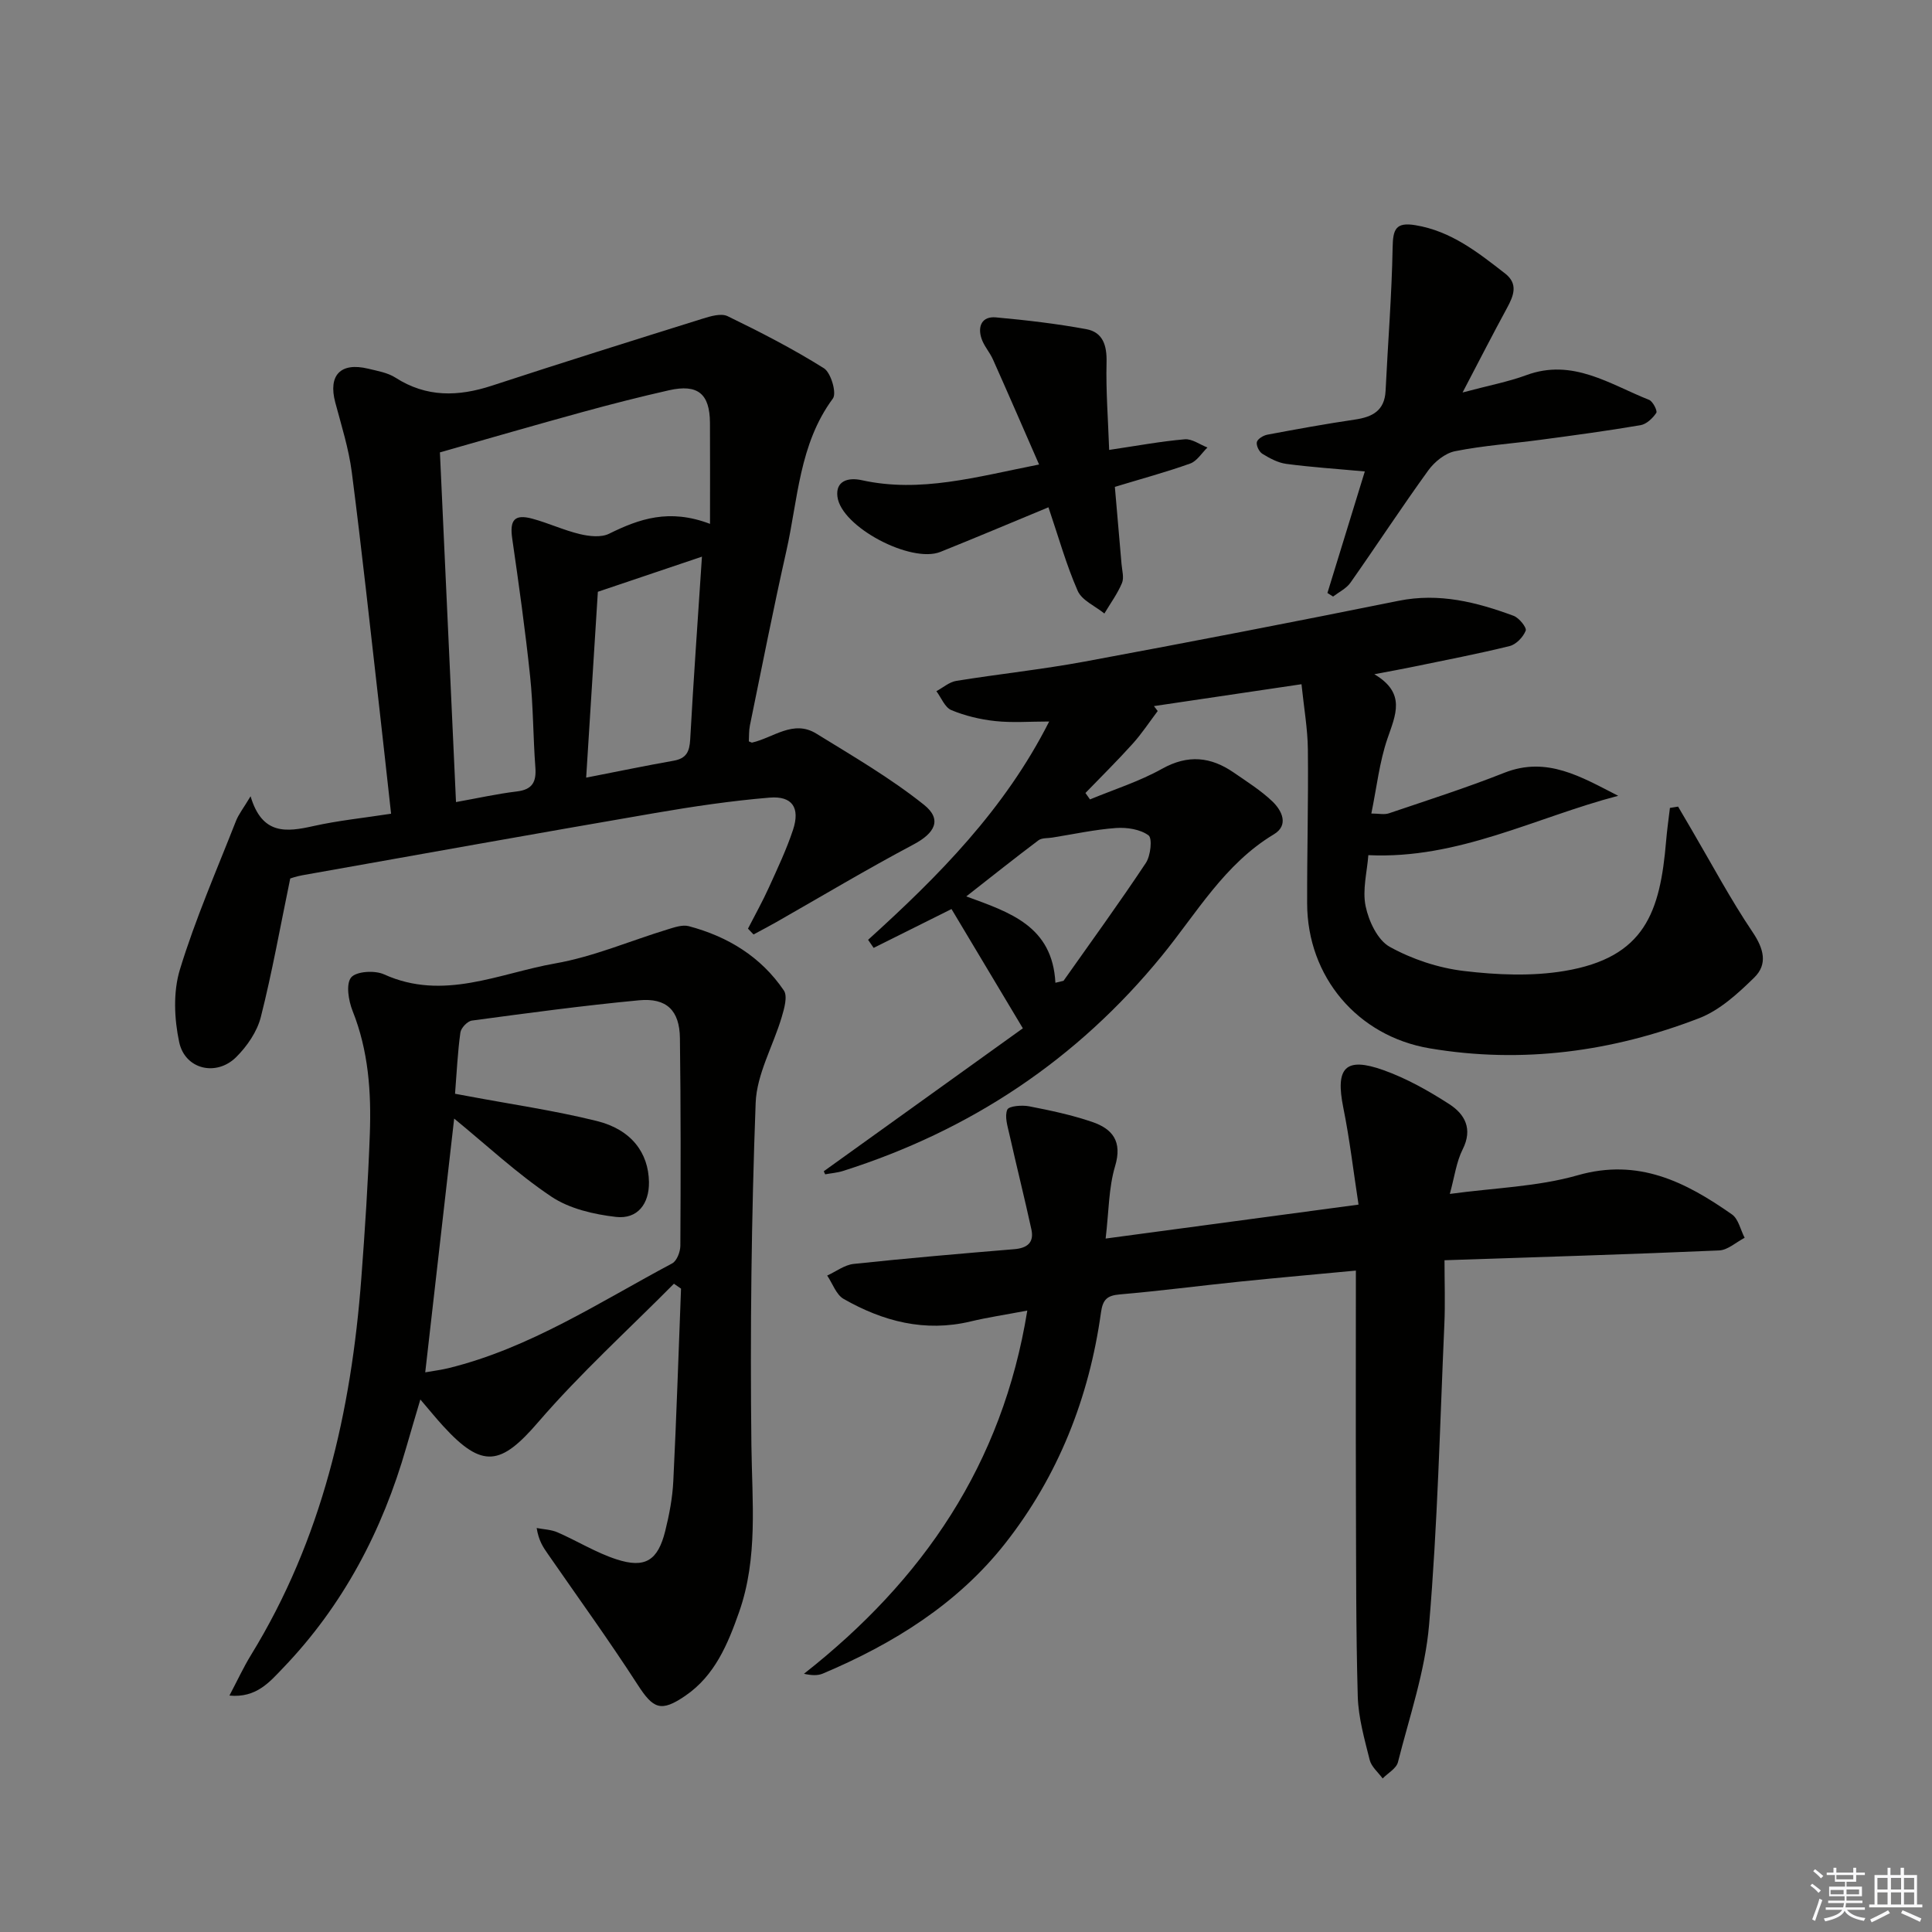 <svg enable-background="new 0 0 400 400" viewBox="0 0 400 400" xmlns="http://www.w3.org/2000/svg"><rect x="0" y="0" width="400" height="400" fill="#808080" stroke="none"/><g fill="#010100"><path d="m155.04 153.49c.41.16.57.28.69.25 4.38-1 8.52-4.79 13.27-1.86 7.59 4.68 15.36 9.2 22.3 14.74 3.84 3.07 2.22 5.89-2.15 8.21-9.64 5.11-19.01 10.72-28.49 16.12-1.53.87-3.1 1.68-4.65 2.52-.38-.4-.76-.8-1.15-1.2 1.46-2.85 3.03-5.65 4.35-8.57 1.78-3.92 3.63-7.83 4.98-11.9 1.5-4.56-.15-7.05-4.86-6.66-7.92.66-15.82 1.83-23.66 3.18-24.37 4.19-48.71 8.56-73.06 12.89-1.29.23-2.55.68-2.52.67-2.09 10.08-3.75 19.47-6.09 28.69-.77 3.03-2.85 6.06-5.11 8.3-4.11 4.07-10.59 2.54-11.79-3.1-1.03-4.83-1.27-10.41.15-15.05 3.19-10.45 7.6-20.53 11.6-30.73.56-1.43 1.57-2.69 3.03-5.13 2.38 8.05 7.41 7.42 13 6.17 5.14-1.15 10.42-1.68 16.09-2.56-.86-7.74-1.64-14.95-2.46-22.16-1.85-16.18-3.59-32.37-5.67-48.51-.63-4.9-2.15-9.69-3.43-14.49-1.49-5.62 1.09-8.36 6.81-6.98 1.93.47 4.04.82 5.66 1.86 6.42 4.12 12.99 3.94 19.96 1.66 14.49-4.75 29.04-9.31 43.59-13.86 1.66-.52 3.86-1.18 5.21-.53 6.8 3.3 13.55 6.77 19.94 10.78 1.46.91 2.69 5.16 1.86 6.27-7.01 9.48-7.22 20.89-9.65 31.64-2.7 11.98-5.06 24.03-7.53 36.05-.22 1.09-.16 2.25-.22 3.29zm-60.63 12.57c4.52-.81 8.54-1.71 12.61-2.2 3.24-.39 4.05-2 3.82-5-.47-6.29-.43-12.63-1.09-18.89-1-9.51-2.33-19-3.7-28.46-.55-3.81.43-5.12 4.13-4.13 3.34.9 6.53 2.4 9.88 3.2 1.93.46 4.4.74 6.05-.08 6.22-3.07 12.43-5.26 20.89-2.04 0-7.75.03-14.34-.01-20.93-.04-6.02-2.53-8.07-8.48-6.73-5.98 1.35-11.93 2.87-17.84 4.49-9.85 2.7-19.66 5.55-29.59 8.37 1.12 24.17 2.21 47.87 3.33 72.4zm50.92-50.81c-7.1 2.39-13.85 4.67-21.55 7.27-.74 11.79-1.57 24.92-2.42 38.48 6.46-1.26 12.27-2.47 18.1-3.5 2.65-.47 3.3-1.87 3.44-4.43.68-12.42 1.58-24.82 2.43-37.82z"/><path d="m170.56 242.49c13.75-9.87 27.49-19.74 41.21-29.59-5.33-8.91-10.06-16.82-14.77-24.69-5.62 2.8-10.87 5.42-16.12 8.04-.38-.56-.77-1.12-1.15-1.67 14.54-13.16 28.27-26.97 37.49-45.2-4.06 0-7.65.29-11.16-.09-3.09-.33-6.23-1.08-9.1-2.27-1.34-.56-2.08-2.57-3.09-3.92 1.37-.73 2.67-1.9 4.12-2.13 8.85-1.43 17.78-2.37 26.59-4 21.69-4.02 43.35-8.21 64.98-12.58 8.4-1.7 16.14.27 23.82 3.11 1.13.42 2.75 2.44 2.5 3.07-.52 1.33-1.98 2.86-3.33 3.19-6.59 1.63-13.27 2.9-19.92 4.28-2.25.47-4.51.87-8.09 1.55 6.64 3.93 4.39 8.43 2.71 13.35-1.65 4.81-2.2 9.99-3.33 15.49 1.53 0 2.68.28 3.63-.04 7.99-2.71 16.05-5.28 23.89-8.39 8.85-3.5 15.95.87 23.59 4.76-17.15 4.49-33.11 13.18-51.73 12.29-.25 3.43-1.27 7.19-.56 10.58.64 3.09 2.48 7.01 4.99 8.4 4.64 2.57 10.06 4.37 15.34 5 6.86.82 14.06 1.13 20.83 0 16.71-2.79 19.81-12.24 21.05-26.9.19-2.29.52-4.58.79-6.86.56-.09 1.12-.18 1.69-.27.93 1.59 1.86 3.18 2.79 4.76 4.17 7.11 8.05 14.41 12.65 21.24 2.32 3.44 3.14 6.64.34 9.38-3.37 3.3-7.15 6.78-11.43 8.43-17.96 6.93-36.62 9.47-55.77 6.24-15-2.53-25.33-14.86-25.38-29.96-.03-10.66.27-21.32.15-31.98-.05-4.26-.81-8.52-1.32-13.45-10.62 1.57-20.59 3.05-30.55 4.53.26.34.52.68.78 1.02-1.71 2.26-3.28 4.66-5.17 6.76-3.15 3.5-6.51 6.82-9.79 10.21.31.44.62.89.94 1.33 5-2.07 10.23-3.72 14.92-6.34 5.37-3 10.09-2.5 14.86.79 2.73 1.89 5.59 3.68 7.98 5.96 1.99 1.9 3.46 4.92.32 6.81-10.24 6.15-15.98 16.32-23.2 25.16-17.53 21.48-39.63 36.17-66 44.54-1.19.38-2.47.47-3.7.7-.12-.2-.21-.42-.29-.64zm47.95-39.02c.56-.13 1.12-.26 1.68-.4 5.72-8.11 11.56-16.14 17.05-24.41.99-1.49 1.37-5.1.55-5.71-1.72-1.26-4.47-1.68-6.73-1.52-4.42.32-8.79 1.28-13.18 1.98-.97.16-2.17.04-2.87.56-4.93 3.71-9.77 7.56-14.95 11.62 9.02 3.3 17.83 6.12 18.45 17.88z"/><path d="m139.53 265.78c-9.42 9.51-19.39 18.55-28.11 28.67-7.71 8.95-11.51 9.71-19.64.83-1.45-1.58-2.8-3.25-4.75-5.53-1.11 3.77-2.04 6.85-2.92 9.93-4.94 17.23-13.06 32.7-25.53 45.68-2.75 2.86-5.5 6.22-11.08 5.69 1.68-3.19 2.92-5.87 4.45-8.37 14.72-23.95 20.78-50.44 22.86-78.07.75-9.94 1.4-19.89 1.76-29.85.31-8.65-.28-17.22-3.57-25.46-.85-2.13-1.41-5.58-.3-6.93 1.06-1.28 4.9-1.51 6.81-.64 12.3 5.58 23.83-.23 35.47-2.27 7.92-1.39 15.5-4.68 23.25-7.04 1.41-.43 3.06-1.01 4.36-.67 8.08 2.14 14.96 6.33 19.7 13.32.81 1.2.08 3.73-.44 5.49-1.76 5.96-5.18 11.81-5.4 17.79-.88 23.62-1.16 47.27-.88 70.9.14 11.65 1.4 23.28-2.55 34.52-2.32 6.59-5.01 13.14-11.13 17.32-5.07 3.47-6.65 2.7-9.87-2.29-5.94-9.2-12.38-18.09-18.62-27.11-.93-1.34-1.86-2.67-2.29-5.33 1.45.28 3.01.32 4.33.9 4.1 1.79 7.97 4.21 12.19 5.58 5.95 1.94 8.58.25 10.1-5.87.84-3.37 1.5-6.85 1.67-10.31.66-13.28 1.08-26.58 1.6-39.86-.49-.34-.98-.68-1.47-1.02zm-45.32-39.33c1.21.22 1.85.34 2.49.46 8.96 1.69 18.02 2.99 26.86 5.18 7.16 1.77 10.71 6.6 10.8 12.64.07 4.5-2.36 7.73-6.83 7.22-4.6-.53-9.63-1.69-13.39-4.21-7.12-4.77-13.46-10.71-20.11-16.15-1.97 17.27-3.95 34.66-5.99 52.54 1.93-.34 3.37-.52 4.77-.86 16.89-4.14 31.28-13.67 46.36-21.7.96-.51 1.68-2.39 1.69-3.64.08-14.33.1-28.66-.09-42.99-.07-5.73-2.75-8.38-8.46-7.84-11.57 1.09-23.09 2.65-34.61 4.2-.92.12-2.25 1.52-2.38 2.47-.57 4.07-.75 8.2-1.11 12.68z"/><path d="m212.69 271.34c-4.63.88-8.22 1.41-11.73 2.25-9.46 2.27-18.14-.01-26.29-4.66-1.55-.88-2.29-3.19-3.41-4.84 1.83-.83 3.59-2.21 5.49-2.41 11.06-1.18 22.15-2.13 33.24-3.05 2.7-.22 4.14-1.38 3.55-4.09-1.44-6.59-3.08-13.13-4.56-19.71-.38-1.69-1.02-3.7-.43-5.09.32-.76 3.04-.98 4.53-.69 4.39.85 8.81 1.79 13.04 3.23 4.2 1.43 6.29 4.02 4.75 9.16-1.34 4.47-1.29 9.36-1.96 14.99 17.86-2.4 34.58-4.64 52.36-7.03-1.06-6.87-1.83-13.54-3.16-20.1-1.66-8.24.41-10.56 8.32-7.74 4.79 1.71 9.35 4.28 13.64 7.05 3.2 2.06 4.9 5.11 2.76 9.35-1.31 2.6-1.68 5.67-2.66 9.23 9.19-1.26 18.13-1.48 26.46-3.86 12.62-3.61 22.38 1.4 31.95 8.1 1.35.94 1.77 3.2 2.63 4.84-1.76.91-3.48 2.54-5.28 2.62-18.59.81-37.2 1.37-56.86 2.03 0 4.7.16 8.96-.03 13.21-.92 20.75-1.4 41.55-3.16 62.23-.81 9.61-4.06 19.03-6.45 28.48-.33 1.31-2.08 2.26-3.17 3.37-.92-1.27-2.33-2.42-2.68-3.83-1.08-4.33-2.34-8.74-2.47-13.15-.39-13.78-.33-27.57-.38-41.35-.05-15.42-.01-30.85-.01-46.82-7.68.73-15.88 1.45-24.08 2.29-8.26.85-16.49 1.93-24.76 2.64-2.67.23-3.56 1.04-3.94 3.78-2.45 17.61-8.84 33.79-19.8 47.74-9.86 12.55-23.18 20.82-37.79 26.99-1.07.45-2.35.38-3.9.04 24.63-19.36 41.09-43.34 46.24-75.2z"/><path d="m274.83 122.77c2.57-8.36 5.14-16.71 7.74-25.16-6.06-.56-11.18-.89-16.26-1.57-1.72-.23-3.43-1.15-4.94-2.08-.68-.41-1.32-1.73-1.15-2.44.16-.66 1.36-1.38 2.2-1.53 6.02-1.13 12.04-2.23 18.09-3.12 3.62-.53 6.16-1.83 6.36-5.95.48-9.91 1.28-19.8 1.46-29.71.07-3.71.62-5.26 4.69-4.59 7.41 1.21 12.98 5.64 18.61 10.02 2.74 2.14 1.76 4.58.39 7.11-2.91 5.35-5.69 10.78-9.21 17.51 5.41-1.45 9.43-2.2 13.2-3.59 9.59-3.54 17.28 1.89 25.42 5.12.78.31 1.76 2.28 1.49 2.69-.74 1.11-2.03 2.34-3.27 2.55-6.86 1.17-13.77 2.1-20.67 3.02-5.92.8-11.9 1.2-17.74 2.37-2.05.41-4.25 2.2-5.53 3.97-5.53 7.64-10.69 15.54-16.12 23.26-.85 1.2-2.37 1.92-3.59 2.86-.41-.25-.79-.5-1.17-.74z"/><path d="m217.07 105.03c-7.92 3.28-15.11 6.32-22.36 9.23-6.06 2.44-20.56-5.15-21.33-11.44-.4-3.25 2.2-4.03 5.05-3.4 12.11 2.67 23.64-.67 36.7-3.25-3.34-7.64-6.41-14.72-9.55-21.75-.67-1.51-1.88-2.81-2.38-4.36-.83-2.53.12-4.61 2.99-4.35 6.26.57 12.54 1.3 18.72 2.44 3.45.64 4.28 3.39 4.19 6.88-.15 5.88.32 11.77.54 18.12 5.86-.87 10.74-1.78 15.65-2.2 1.51-.13 3.13 1.1 4.7 1.7-1.18 1.14-2.17 2.82-3.57 3.32-4.98 1.78-10.1 3.16-15.6 4.83.48 5.46.94 10.71 1.38 15.97.11 1.33.56 2.84.09 3.95-.93 2.22-2.4 4.21-3.64 6.3-1.89-1.54-4.64-2.7-5.52-4.68-2.38-5.42-3.98-11.19-6.06-17.31z"/></g><path d="m374.8 390.4.4-.4c.7.5 1.3 1 1.8 1.4l-.5.5c-.5-.6-1.1-1.1-1.7-1.5zm1 7.3-.6-.3c.5-1.4 1.1-2.8 1.5-4.3.2.1.4.2.6.3-.5 1.3-1 2.8-1.5 4.3zm-.4-10.3.4-.4c.4.3 1 .8 1.7 1.4l-.5.5c-.4-.5-1-1-1.6-1.5zm2.5.3h1.7v-1h.6v1h3.5v-1h.6v1h1.8v.5h-1.8v1.4h-2v1h3.2v2h-3.2v.9h3.3v.5h-3.4c0 .3-.1.6-.1.9h4v.5h-3.7c.7.9 1.9 1.5 3.8 1.7-.1.2-.2.4-.3.6-2.1-.4-3.5-1.1-4-2.1-.4 1-1.8 1.7-4 2.2-.1-.2-.2-.4-.3-.6 2.1-.4 3.4-1 3.8-1.8h-3.4v-.5h3.6c.1-.3.1-.6.2-.9h-3.3v-.5h3.4c0-.3 0-.6 0-.9h-3.2v-2h3.3v-1h-2.1v-1.4h-1.7v-.5zm1.1 3.5v1h2.7c0-.3 0-.4 0-.4 0-.1 0-.2 0-.2 0-.1 0-.2 0-.3h-2.7zm1.2-3v.9h3.5v-.9zm4.7 3h-2.6v.6.4h2.6z" fill="#fafafb"/><path d="m393.6 386.7h.6v1.5h2.7v6.1h1.1v.6h-11v-.6h1.1v-6.1h2.7v-1.5h.6v1.5h2.1v-1.5zm-2.7 8.8.4.6c-1.2.6-2.5 1.3-3.8 1.9-.1-.2-.2-.4-.3-.6 1.2-.6 2.5-1.2 3.7-1.9zm-2.2-6.7v2.4h2.1v-2.4zm0 3v2.5h2.1v-2.5zm2.8-3v2.4h2.1v-2.4zm0 3v2.5h2.1v-2.5zm6 6.1c-1.4-.7-2.7-1.3-3.9-1.8l.3-.6c1.5.6 2.7 1.2 3.9 1.7zm-1.2-9.1h-2.1v2.4h2.1zm-2.1 3v2.5h2.1v-2.5z" fill="#fafafb"/></svg>